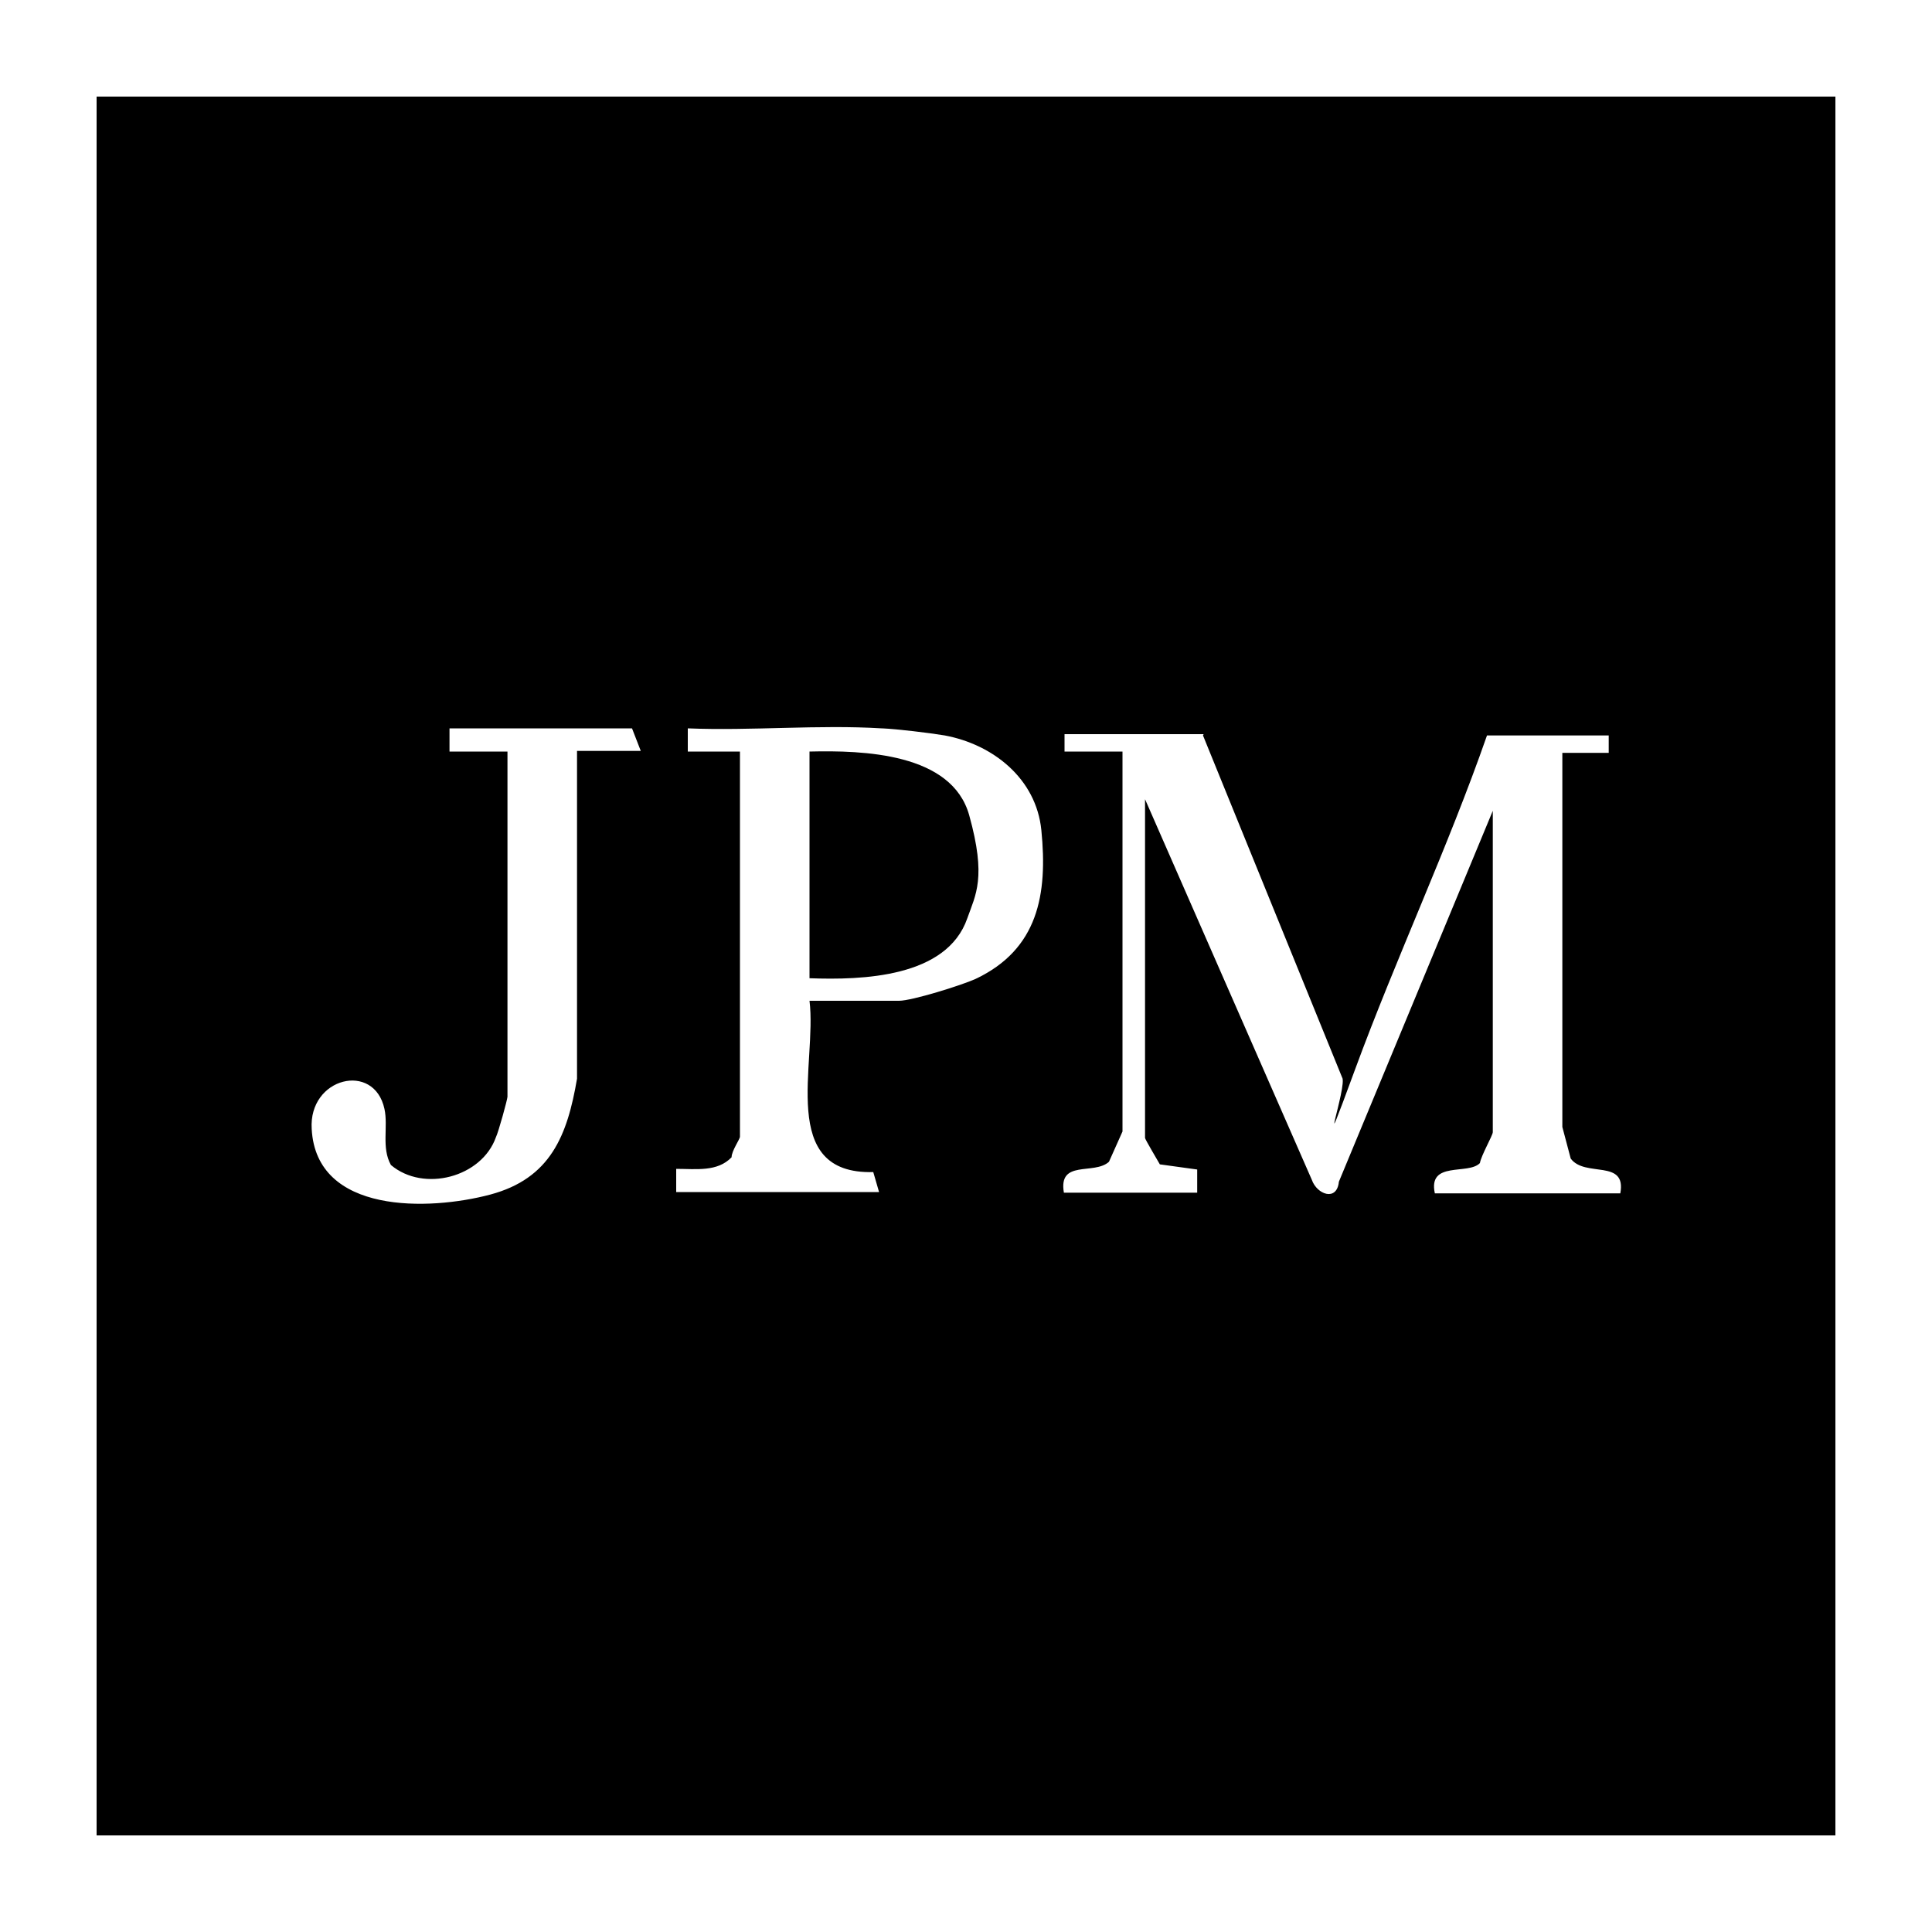 <?xml version="1.0" encoding="UTF-8"?>
<svg id="b" xmlns="http://www.w3.org/2000/svg" version="1.1" viewBox="0 0 300 300">
  <!-- Generator: Adobe Illustrator 29.7.1, SVG Export Plug-In . SVG Version: 2.1.1 Build 8)  -->
  <g id="c">
    <path d="M285,15v270H15V15h270ZM98.2,113.1h-28.4v3.6h9v53.6c0,.4-1.4,5.5-1.8,6.3-2.2,6.2-11.2,8.6-16.3,4.3-1.5-2.7-.4-5.9-1-8.7-1.6-7.4-11.8-4.9-11.3,3.1.7,13.3,18.3,12.7,27.7,10.2,9.4-2.5,12-9.2,13.5-18v-50.9h9.9l-1.4-3.6h0ZM136.9,113.1c-9.8-.6-20.2.4-30.1,0v3.6h8.1v59.8c0,.4-1.3,2.2-1.3,3.2-2.2,2.3-5.5,1.8-8.6,1.8v3.6h31.5l-.9-3.1c-14.9.4-8.7-16.9-9.9-26.6h13.9c2,0,9.7-2.4,11.9-3.4,9.7-4.6,11.2-13.1,10.2-23.1-.8-8-7.5-13.3-15-14.7-2.4-.4-7.4-1-9.7-1.1ZM186.9,114h-21.6v2.7h9v59l-2.1,4.7c-2.3,2.1-7.9-.4-7,4.8h20.7v-3.6l-5.8-.8c-.4-.7-2.3-3.9-2.3-4.1v-52.6l25.9,59.1c.8,2.3,3.9,3.4,4.2.3l23.9-57.6v49.9c0,.5-1.8,3.6-2,4.8-1.8,1.9-8.1-.4-7,4.7h28.8c1-5.4-5.5-2.4-7.7-5.4l-1.3-4.9v-58.1h7.2v-2.7h-18.9c-6.1,17.5-14.1,34.5-20.5,51.9s-1.1,2.4-2,1.2l-21.6-53.1h0Z"/>
    <path d="M125.7,151.8v-35.1c8.3-.2,22.1.2,24.8,9.9s1,12.3-.3,16c-3.2,9.2-16.3,9.6-24.5,9.3h0Z"/>
  </g>
</svg>
